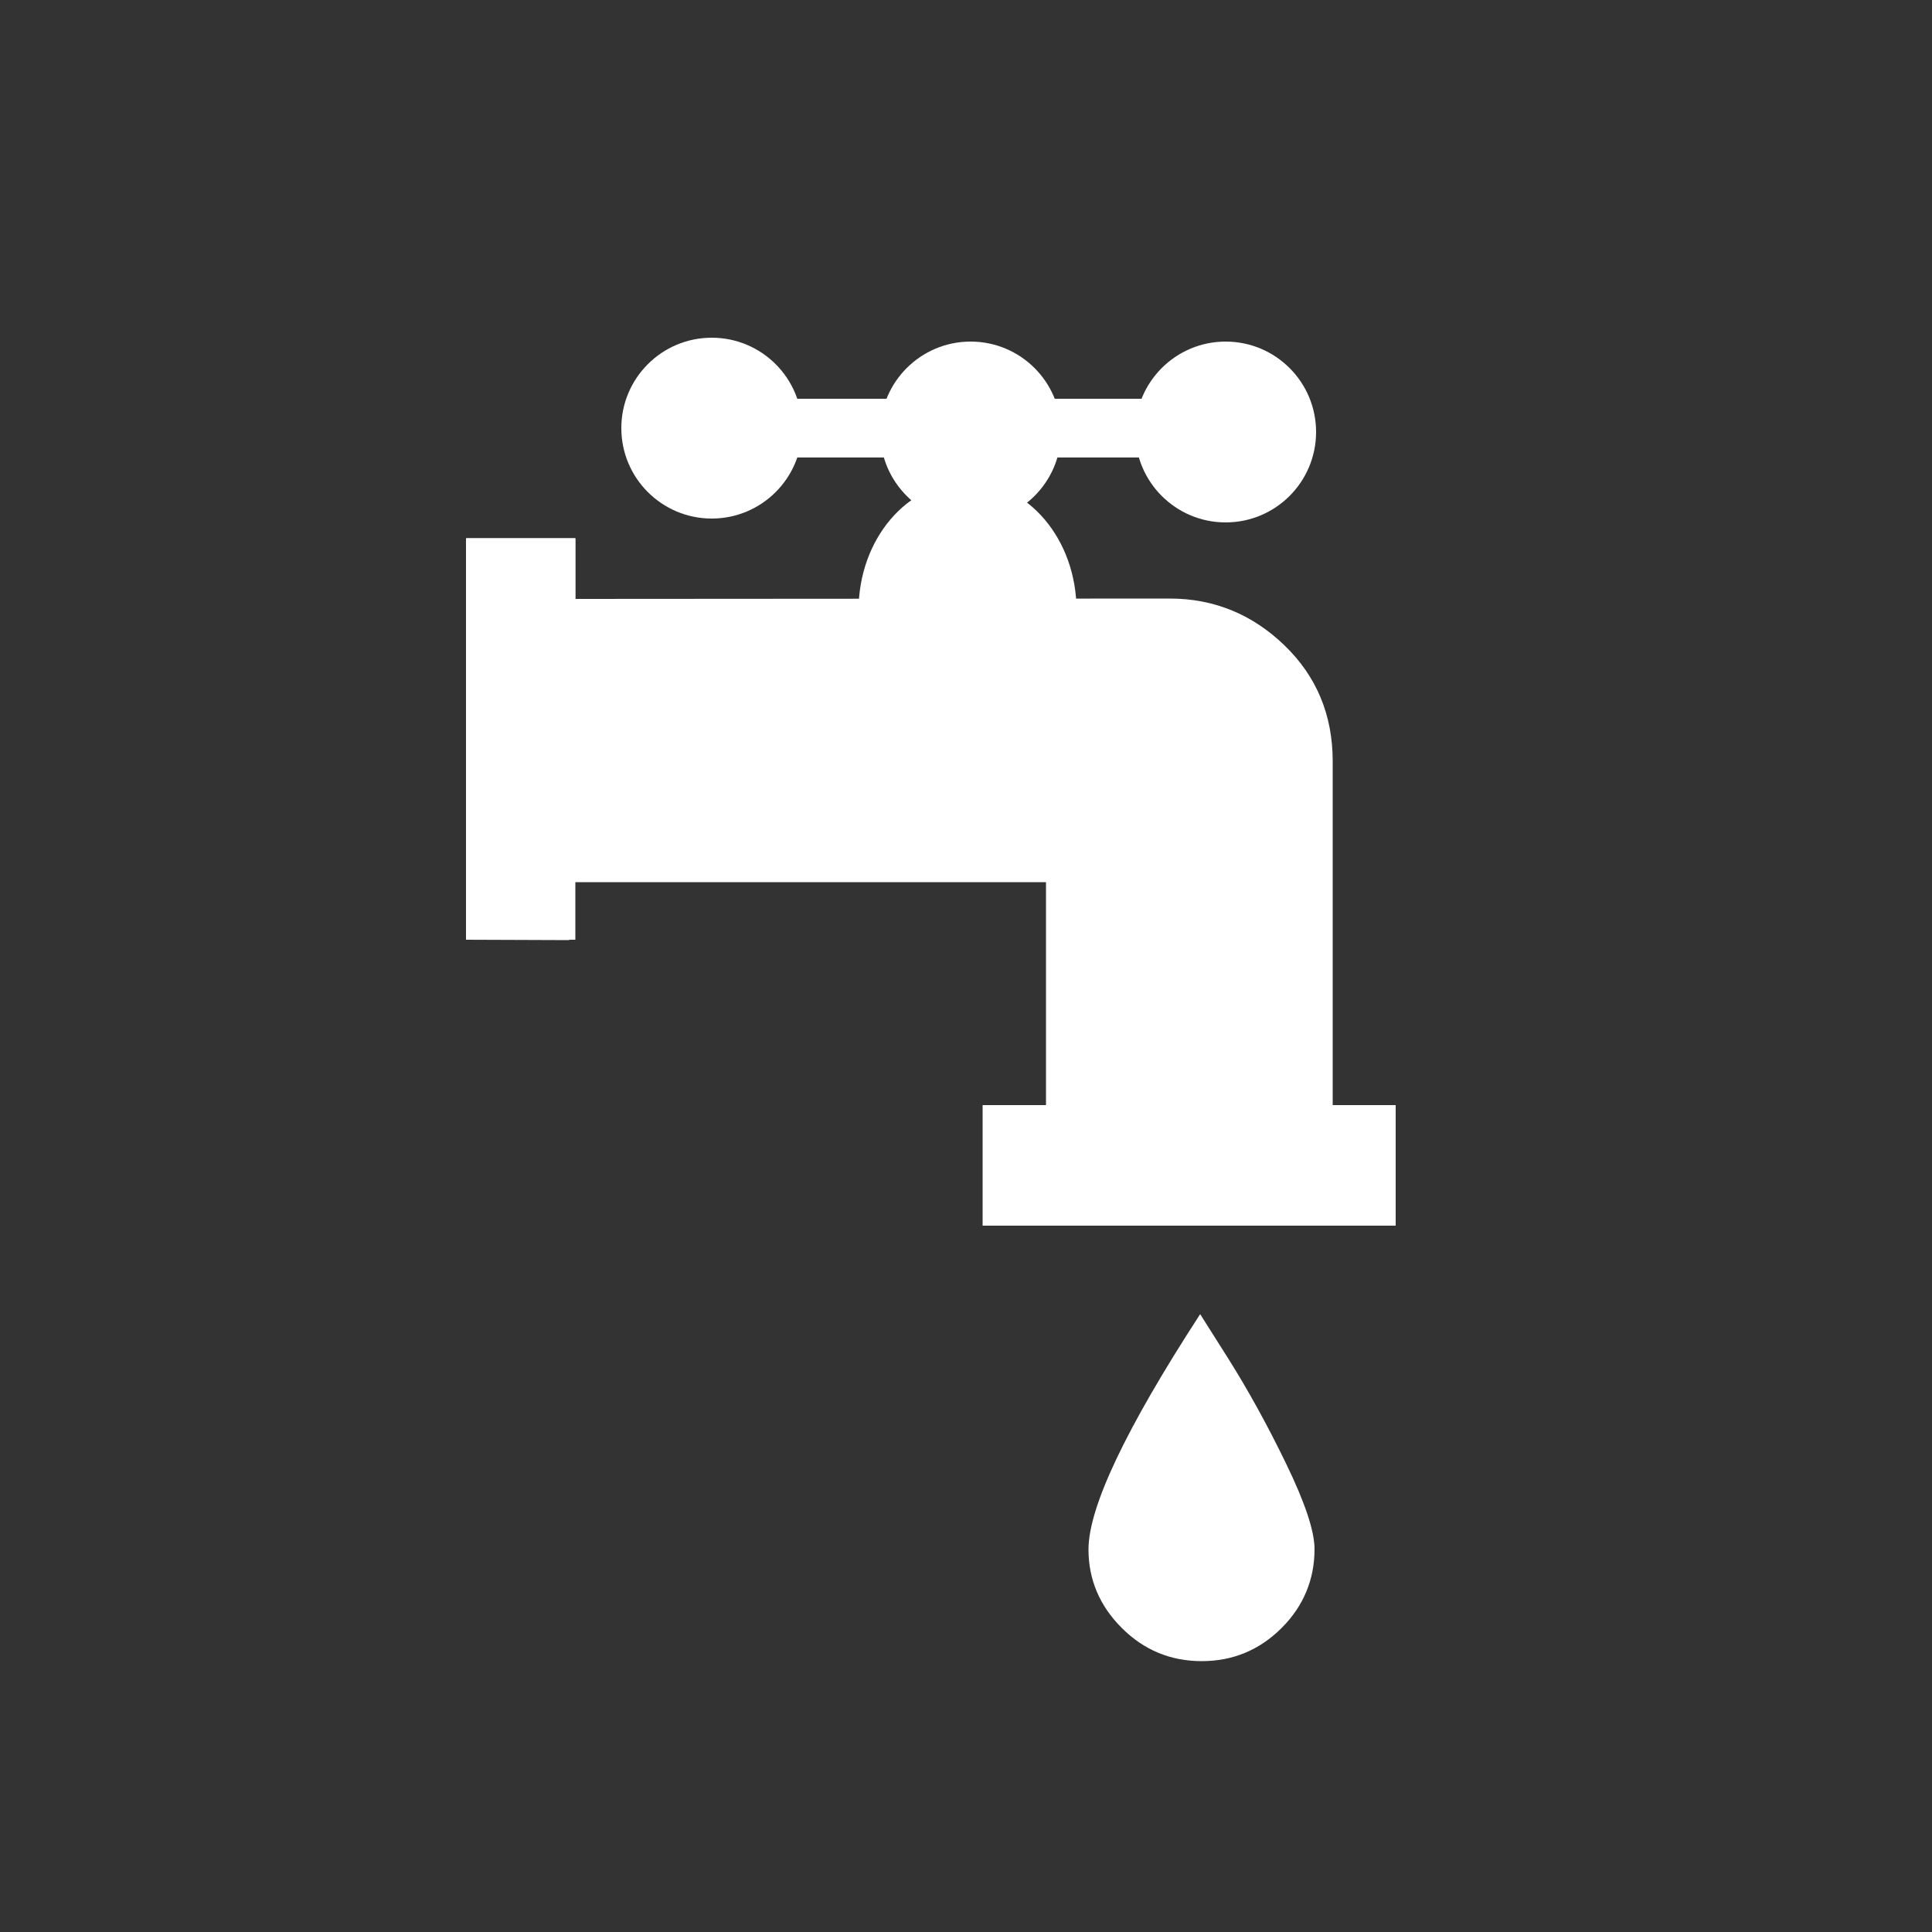 <?xml version="1.0" encoding="utf-8"?>
<!-- Generator: Adobe Illustrator 18.1.0, SVG Export Plug-In . SVG Version: 6.00 Build 0)  -->
<!DOCTYPE svg PUBLIC "-//W3C//DTD SVG 1.1//EN" "http://www.w3.org/Graphics/SVG/1.1/DTD/svg11.dtd">
<svg fill="white" version="1.1" id="Layer_1" xmlns="http://www.w3.org/2000/svg" xmlns:xlink="http://www.w3.org/1999/xlink" x="0px" y="0px"
	 viewBox="0 0 500 500" enable-background="new 0 0 500 500" xml:space="preserve">
<rect x="0" y="0" width="500" height="500" fill="#333333" stroke="none"/>
<path d="M344.9,286v-89c0-12-4.2-22-12.5-30s-18.2-12.1-29.7-12.1L148.9,155v-15.7h-28.3v103.9l26.7,0.1l-2.5-15
	h125.9V286h-16.4v31.2h106.9V286H344.9z"/>
<path d="M340.2,400.9c0-4.7-2.5-12.1-7.4-22.2c-4.9-10.1-9.9-19.1-14.8-26.9l-7.4-11.7c-19.3,29.7-28.9,50-28.9,60.9
	c0,7.8,2.9,14.6,8.6,20.3c5.7,5.7,12.6,8.6,20.7,8.6c8.1,0,15-2.9,20.7-8.6S340.2,408.7,340.2,400.9z"/>
<rect x="120.7" y="139.3" width="28.2" height="103.9"/>
<ellipse cx="250.4" cy="157.9" rx="28.2" ry="33.2"/>
<g>
	<circle cx="184.2" cy="110.8" r="23.4"/>
	<circle cx="251.2" cy="111.8" r="23.4"/>
	<circle cx="317.2" cy="111.8" r="23.4"/>
	<rect x="184.7" y="103.2" width="133" height="15.2"/>
</g>
</svg>
